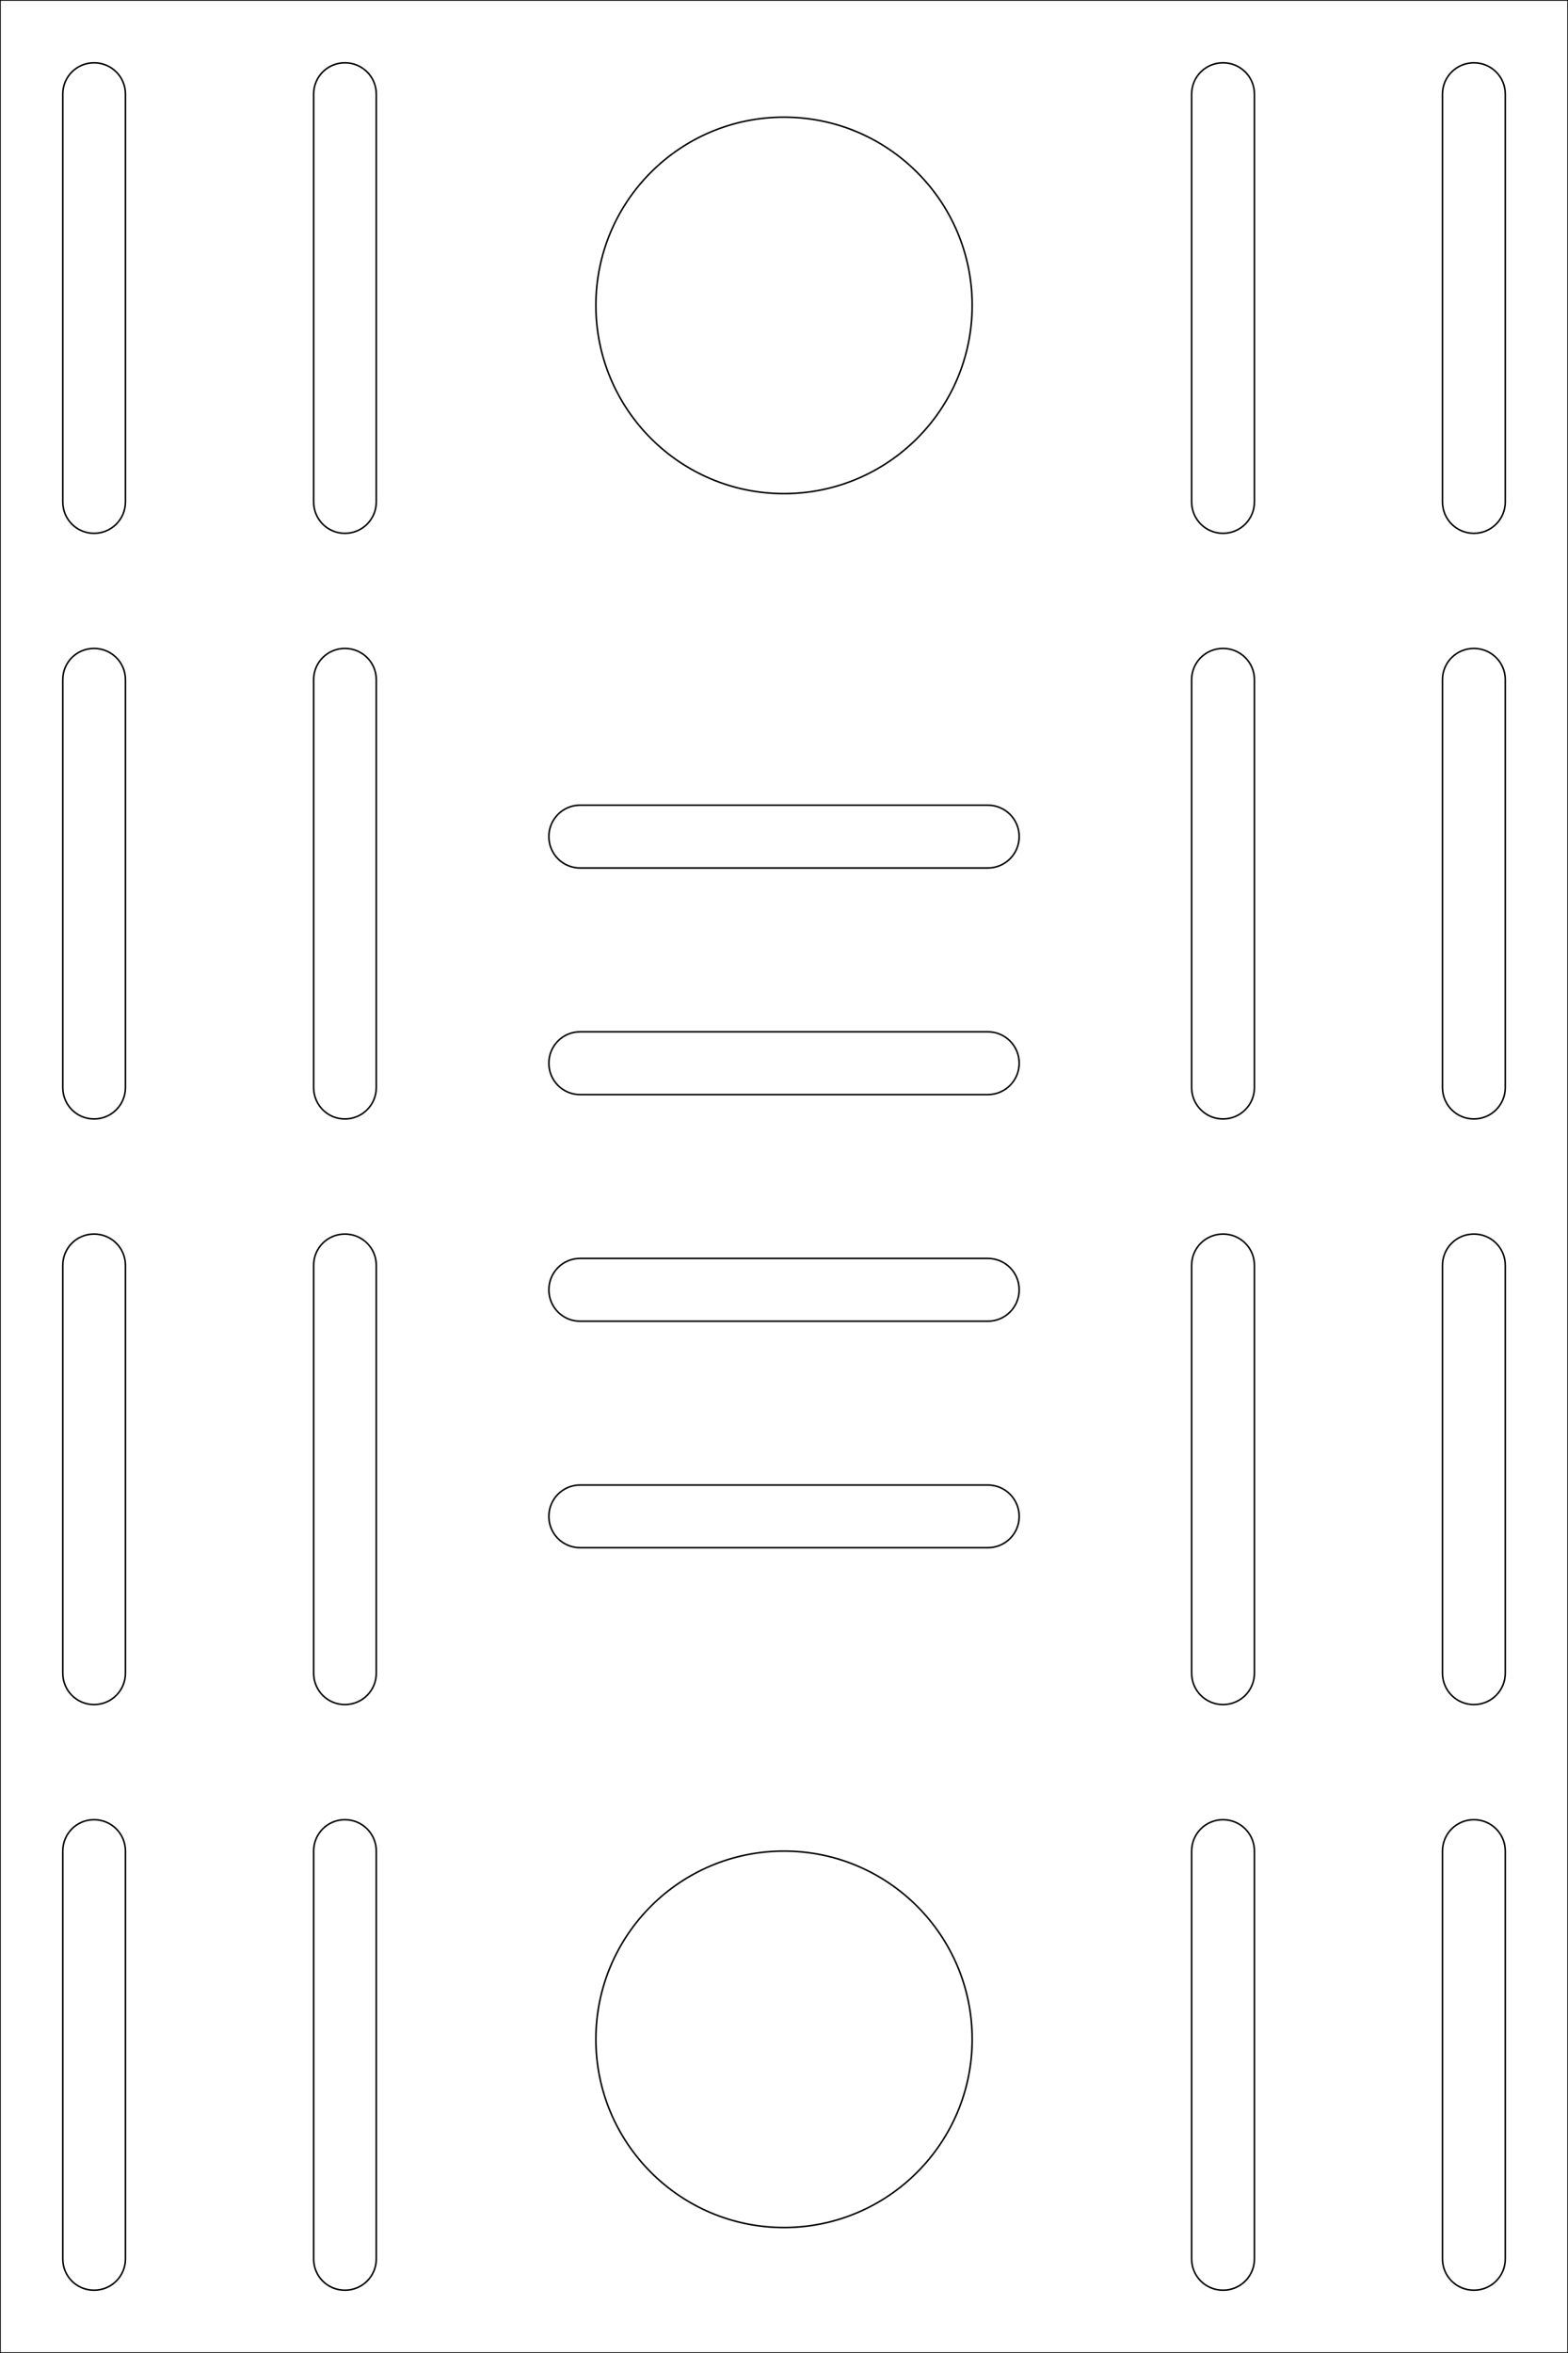 <?xml version="1.0" encoding="UTF-8" standalone="no"?>
<!-- Created with Inkscape (http://www.inkscape.org/) -->

<svg
   xmlns:dc="http://purl.org/dc/elements/1.1/"
   xmlns:cc="http://creativecommons.org/ns#"
   xmlns:rdf="http://www.w3.org/1999/02/22-rdf-syntax-ns#"
   xmlns:svg="http://www.w3.org/2000/svg"
   xmlns="http://www.w3.org/2000/svg"
   xmlns:sodipodi="http://sodipodi.sourceforge.net/DTD/sodipodi-0.dtd"
   xmlns:inkscape="http://www.inkscape.org/namespaces/inkscape"
   width="354.331"
   height="531.496"
   id="svg2"
   version="1.1"
   inkscape:version="0.91 r13725"
   sodipodi:docname="bottom.svg">
  <defs
     id="defs4" />
  <sodipodi:namedview
     id="base"
     pagecolor="#ffffff"
     bordercolor="#666666"
     borderopacity="1.0"
     inkscape:pageopacity="0.0"
     inkscape:pageshadow="2"
     inkscape:zoom="0.98994949"
     inkscape:cx="-77.016278"
     inkscape:cy="93.540756"
     inkscape:document-units="px"
     inkscape:current-layer="layer1"
     showgrid="false"
     units="mm"
     inkscape:window-width="1366"
     inkscape:window-height="726"
     inkscape:window-x="0"
     inkscape:window-y="22"
     inkscape:window-maximized="1"
     inkscape:snap-bbox="true"
     inkscape:bbox-paths="true"
     inkscape:snap-page="true"
     inkscape:snap-global="true" />
  <g
     inkscape:label="Calque 1"
     inkscape:groupmode="layer"
     id="layer1"
     transform="translate(0,-520.866)">
    <path
       style="fill:none;fill-opacity:1;stroke:#000000;stroke-opacity:1;stroke-width:0.354;stroke-miterlimit:4;stroke-dasharray:none"
       d="M 0 0 L 0 531.5 L 354.344 531.5 L 354.344 0 L 0 0 z M 21.25 14.188 C 25.176 14.188 28.344 17.324 28.344 21.25 L 28.344 113.375 C 28.344 117.301 25.176 120.469 21.25 120.469 C 17.324 120.469 14.188 117.301 14.188 113.375 L 14.188 21.25 C 14.188 17.324 17.324 14.188 21.25 14.188 z M 77.938 14.188 C 81.863 14.188 85.031 17.324 85.031 21.25 L 85.031 113.375 C 85.031 117.301 81.863 120.469 77.938 120.469 C 74.012 120.469 70.875 117.301 70.875 113.375 L 70.875 21.25 C 70.875 17.324 74.012 14.188 77.938 14.188 z M 276.375 14.188 C 280.301 14.188 283.469 17.324 283.469 21.25 L 283.469 113.375 C 283.469 117.301 280.301 120.469 276.375 120.469 C 272.449 120.469 269.281 117.301 269.281 113.375 L 269.281 21.25 C 269.281 17.324 272.449 14.188 276.375 14.188 z M 333.062 14.188 C 336.988 14.188 340.156 17.324 340.156 21.25 L 340.156 113.375 C 340.156 117.301 336.988 120.469 333.062 120.469 C 329.137 120.469 325.969 117.301 325.969 113.375 L 325.969 21.25 C 325.969 17.324 329.137 14.188 333.062 14.188 z M 177.156 26.469 C 200.639 26.469 219.688 45.486 219.688 68.969 C 219.688 92.452 200.639 111.5 177.156 111.5 C 153.673 111.5 134.656 92.452 134.656 68.969 C 134.656 45.486 153.673 26.469 177.156 26.469 z M 21.25 146.469 C 25.176 146.469 28.344 149.605 28.344 153.531 L 28.344 245.656 C 28.344 249.582 25.176 252.75 21.25 252.75 C 17.324 252.75 14.188 249.582 14.188 245.656 L 14.188 153.531 C 14.188 149.605 17.324 146.469 21.25 146.469 z M 77.938 146.469 C 81.863 146.469 85.031 149.605 85.031 153.531 L 85.031 245.656 C 85.031 249.582 81.863 252.75 77.938 252.75 C 74.012 252.75 70.875 249.582 70.875 245.656 L 70.875 153.531 C 70.875 149.605 74.012 146.469 77.938 146.469 z M 276.375 146.469 C 280.301 146.469 283.469 149.605 283.469 153.531 L 283.469 245.656 C 283.469 249.582 280.301 252.75 276.375 252.75 C 272.449 252.75 269.281 249.582 269.281 245.656 L 269.281 153.531 C 269.281 149.605 272.449 146.469 276.375 146.469 z M 333.062 146.469 C 336.988 146.469 340.156 149.605 340.156 153.531 L 340.156 245.656 C 340.156 249.582 336.988 252.75 333.062 252.75 C 329.137 252.75 325.969 249.582 325.969 245.656 L 325.969 153.531 C 325.969 149.605 329.137 146.469 333.062 146.469 z M 131.094 181.875 L 223.219 181.875 C 227.145 181.875 230.312 185.043 230.312 188.969 C 230.312 192.895 227.145 196.062 223.219 196.062 L 131.094 196.062 C 127.168 196.062 124.031 192.895 124.031 188.969 C 124.031 185.043 127.168 181.875 131.094 181.875 z M 131.094 233.062 L 223.219 233.062 C 227.145 233.062 230.312 236.23 230.312 240.156 C 230.312 244.082 227.145 247.25 223.219 247.25 L 131.094 247.25 C 127.168 247.25 124.031 244.082 124.031 240.156 C 124.031 236.23 127.168 233.062 131.094 233.062 z M 21.25 278.75 C 25.176 278.75 28.344 281.887 28.344 285.812 L 28.344 377.938 C 28.344 381.863 25.176 385.031 21.25 385.031 C 17.324 385.031 14.188 381.863 14.188 377.938 L 14.188 285.812 C 14.188 281.887 17.324 278.75 21.25 278.75 z M 77.938 278.75 C 81.863 278.75 85.031 281.887 85.031 285.812 L 85.031 377.938 C 85.031 381.863 81.863 385.031 77.938 385.031 C 74.012 385.031 70.875 381.863 70.875 377.938 L 70.875 285.812 C 70.875 281.887 74.012 278.75 77.938 278.75 z M 276.375 278.75 C 280.301 278.75 283.469 281.887 283.469 285.812 L 283.469 377.938 C 283.469 381.863 280.301 385.031 276.375 385.031 C 272.449 385.031 269.281 381.863 269.281 377.938 L 269.281 285.812 C 269.281 281.887 272.449 278.75 276.375 278.75 z M 333.062 278.75 C 336.988 278.75 340.156 281.887 340.156 285.812 L 340.156 377.938 C 340.156 381.863 336.988 385.031 333.062 385.031 C 329.137 385.031 325.969 381.863 325.969 377.938 L 325.969 285.812 C 325.969 281.887 329.137 278.75 333.062 278.75 z M 131.094 284.25 L 223.219 284.25 C 227.145 284.25 230.312 287.418 230.312 291.344 C 230.312 295.27 227.145 298.438 223.219 298.438 L 131.094 298.438 C 127.168 298.438 124.031 295.27 124.031 291.344 C 124.031 287.418 127.168 284.25 131.094 284.25 z M 131.094 335.438 L 223.219 335.438 C 227.145 335.438 230.312 338.605 230.312 342.531 C 230.312 346.457 227.145 349.594 223.219 349.594 L 131.094 349.594 C 127.168 349.594 124.031 346.457 124.031 342.531 C 124.031 338.605 127.168 335.438 131.094 335.438 z M 21.25 411.031 C 25.176 411.031 28.344 414.199 28.344 418.125 L 28.344 510.25 C 28.344 514.176 25.176 517.312 21.25 517.312 C 17.324 517.312 14.188 514.176 14.188 510.25 L 14.188 418.125 C 14.188 414.199 17.324 411.031 21.25 411.031 z M 77.938 411.031 C 81.863 411.031 85.031 414.199 85.031 418.125 L 85.031 510.25 C 85.031 514.176 81.863 517.312 77.938 517.312 C 74.012 517.312 70.875 514.176 70.875 510.25 L 70.875 418.125 C 70.875 414.199 74.012 411.031 77.938 411.031 z M 276.375 411.031 C 280.301 411.031 283.469 414.199 283.469 418.125 L 283.469 510.25 C 283.469 514.176 280.301 517.312 276.375 517.312 C 272.449 517.312 269.281 514.176 269.281 510.25 L 269.281 418.125 C 269.281 414.199 272.449 411.031 276.375 411.031 z M 333.062 411.031 C 336.988 411.031 340.156 414.199 340.156 418.125 L 340.156 510.25 C 340.156 514.176 336.988 517.312 333.062 517.312 C 329.137 517.312 325.969 514.176 325.969 510.25 L 325.969 418.125 C 325.969 414.199 329.137 411.031 333.062 411.031 z M 177.156 418.125 C 200.639 418.125 219.688 437.142 219.688 460.625 C 219.688 484.108 200.639 503.156 177.156 503.156 C 153.673 503.156 134.656 484.108 134.656 460.625 C 134.656 437.142 153.673 418.125 177.156 418.125 z "
       id="rect3965"
       transform="translate(0,520.866)" />
  </g>
</svg>
